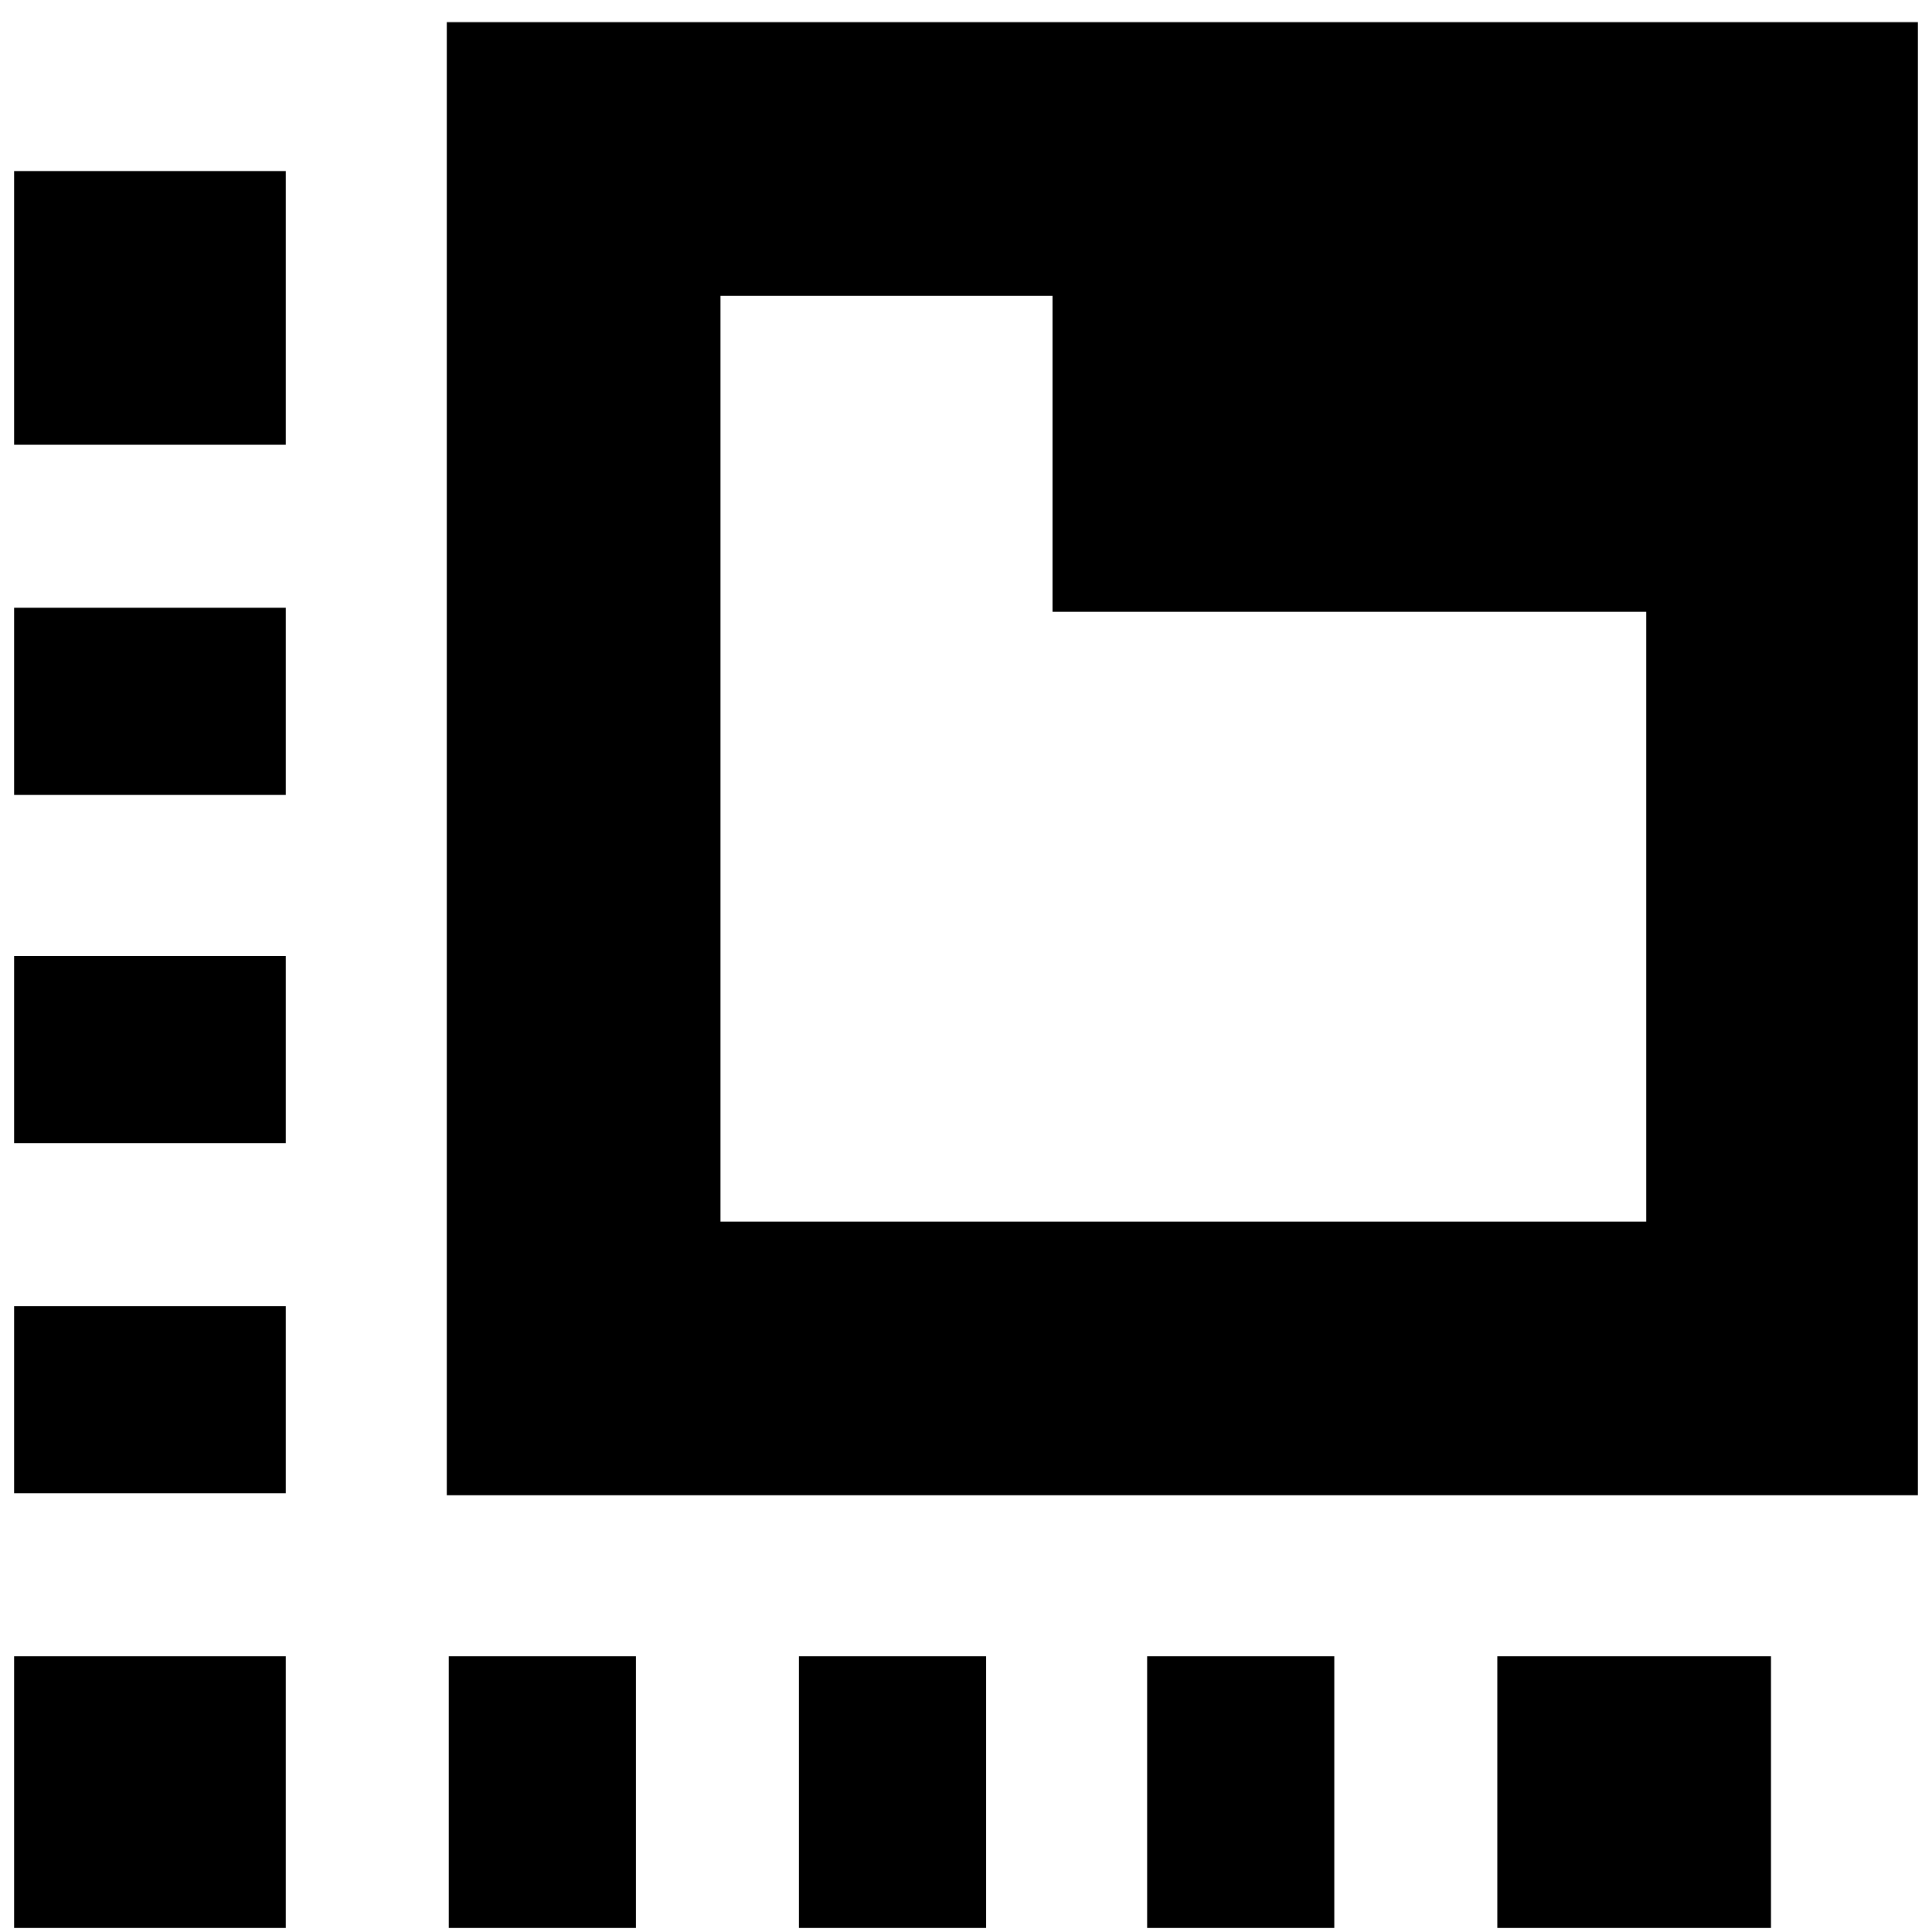 <svg xmlns="http://www.w3.org/2000/svg" height="24" viewBox="0 96 960 960" width="24"><path d="M142 1054H7V919h135v135ZM7 838v-93h135v93H7Zm0-174v-93h135v93H7Zm0-173v-93h135v93H7Zm0-174V181h135v136H7Zm216 737V919h93v135h-93Zm174 0V919h93v135h-93Zm173 0V919h93v135h-93Zm174 0V919h136v135H744ZM222 839V107h731v732H222Zm136-136h460V400H523V243H358v460Zm0-460v460-460Z"/></svg>